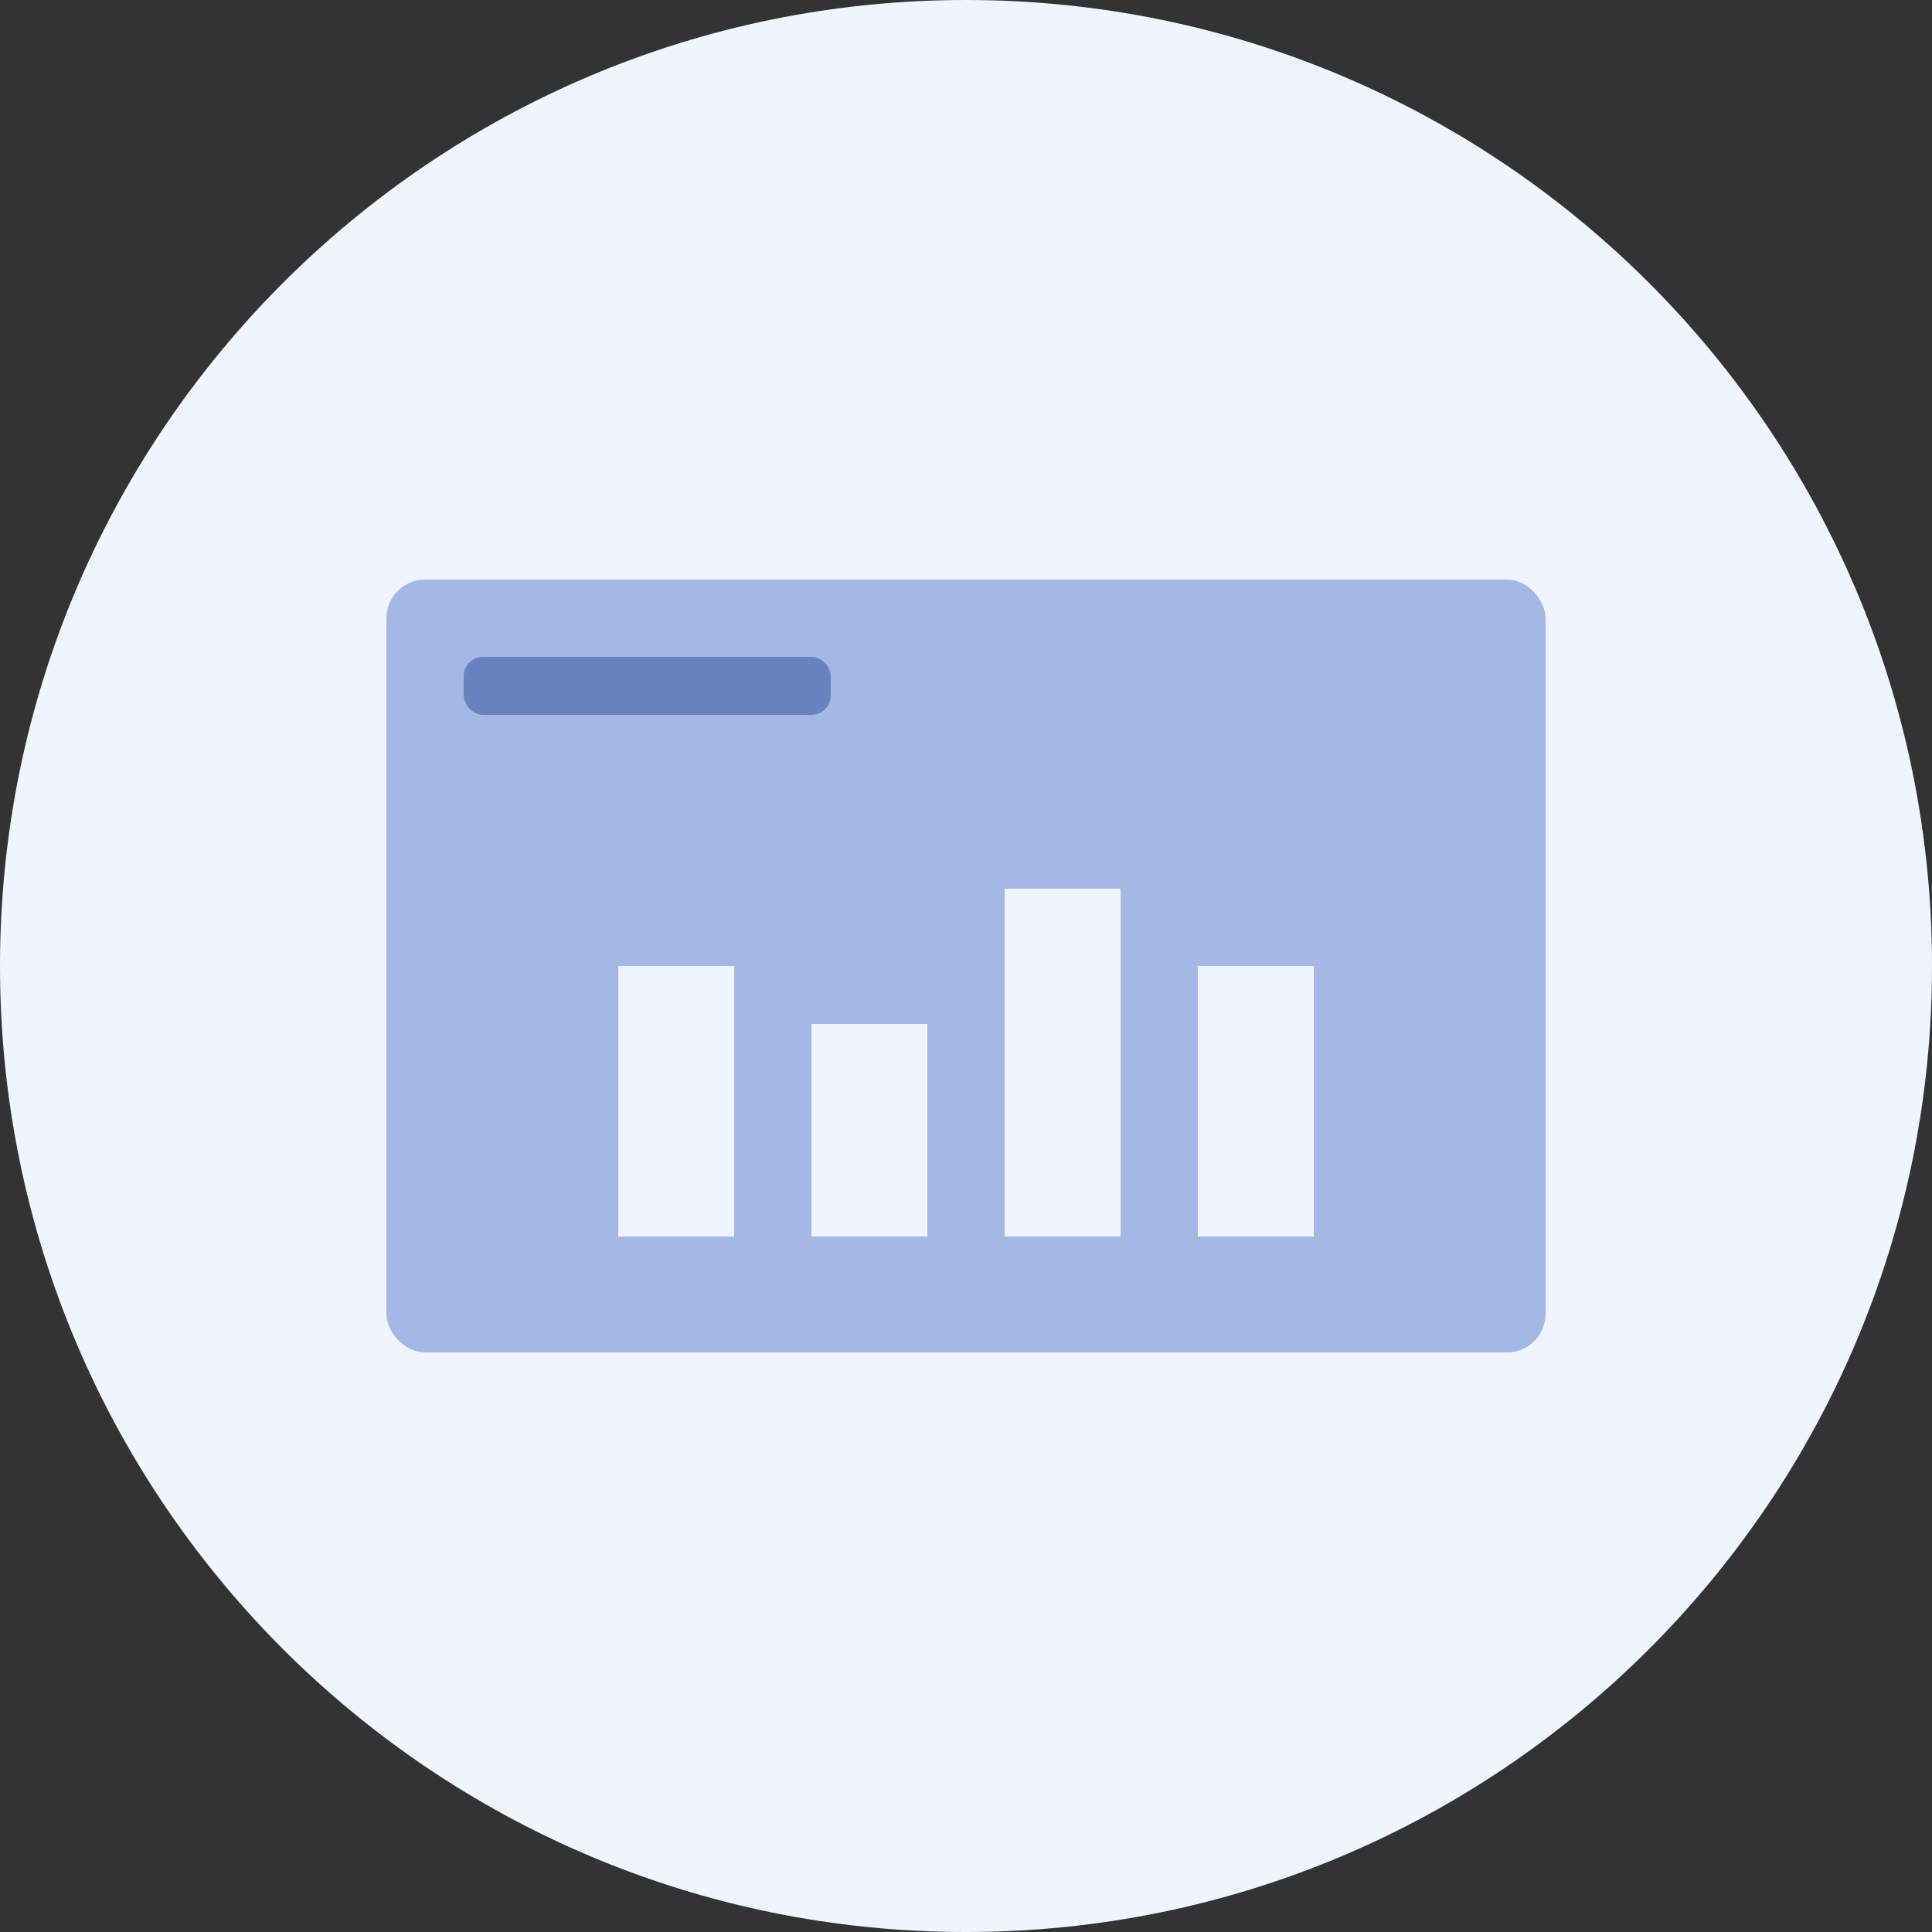 <?xml version="1.0" encoding="UTF-8"?>
<svg width="100px" height="100px" viewBox="0 0 100 100" version="1.1" xmlns="http://www.w3.org/2000/svg" xmlns:xlink="http://www.w3.org/1999/xlink">
    <rect x="0" y="0" width="100" height="100" fill="#333333" stroke="none"/>
    <!-- Generator: Sketch 48.2 (47327) - http://www.bohemiancoding.com/sketch -->
    <title>visualisations</title>
    <desc>Created with Sketch.</desc>
    <defs></defs>
    <g id="Integration-Features" stroke="none" stroke-width="1" fill="none" fill-rule="evenodd" transform="translate(-170, -759)">
        <g id="visualisations" transform="translate(170, 759)">
            <path d="M50,0 C77.614,0 100,22.386 100,50 C100,77.614 77.614,100 50,100 C22.386,100 0,77.614 0,50 C0,22.386 22.386,0 50,0 Z" id="Mask" fill="#EFF4FF"></path>
            <rect id="Rectangle" fill="#A3B8E5" x="20" y="30" width="60" height="40" rx="2"></rect>
            <rect id="Rectangle-4" fill="#EFF4FF" x="32" y="50" width="6" height="14"></rect>
            <rect id="Rectangle-4-Copy-3" fill="#EFF4FF" x="62" y="50" width="6" height="14"></rect>
            <rect id="Rectangle-4-Copy" fill="#EFF4FF" x="42" y="53" width="6" height="11"></rect>
            <rect id="Rectangle-4-Copy-2" fill="#EFF4FF" x="52" y="46" width="6" height="18"></rect>
            <rect id="Rectangle-2" fill="#6983C0" x="24" y="34" width="19" height="3" rx="1"></rect>
        </g>
    </g>
</svg>